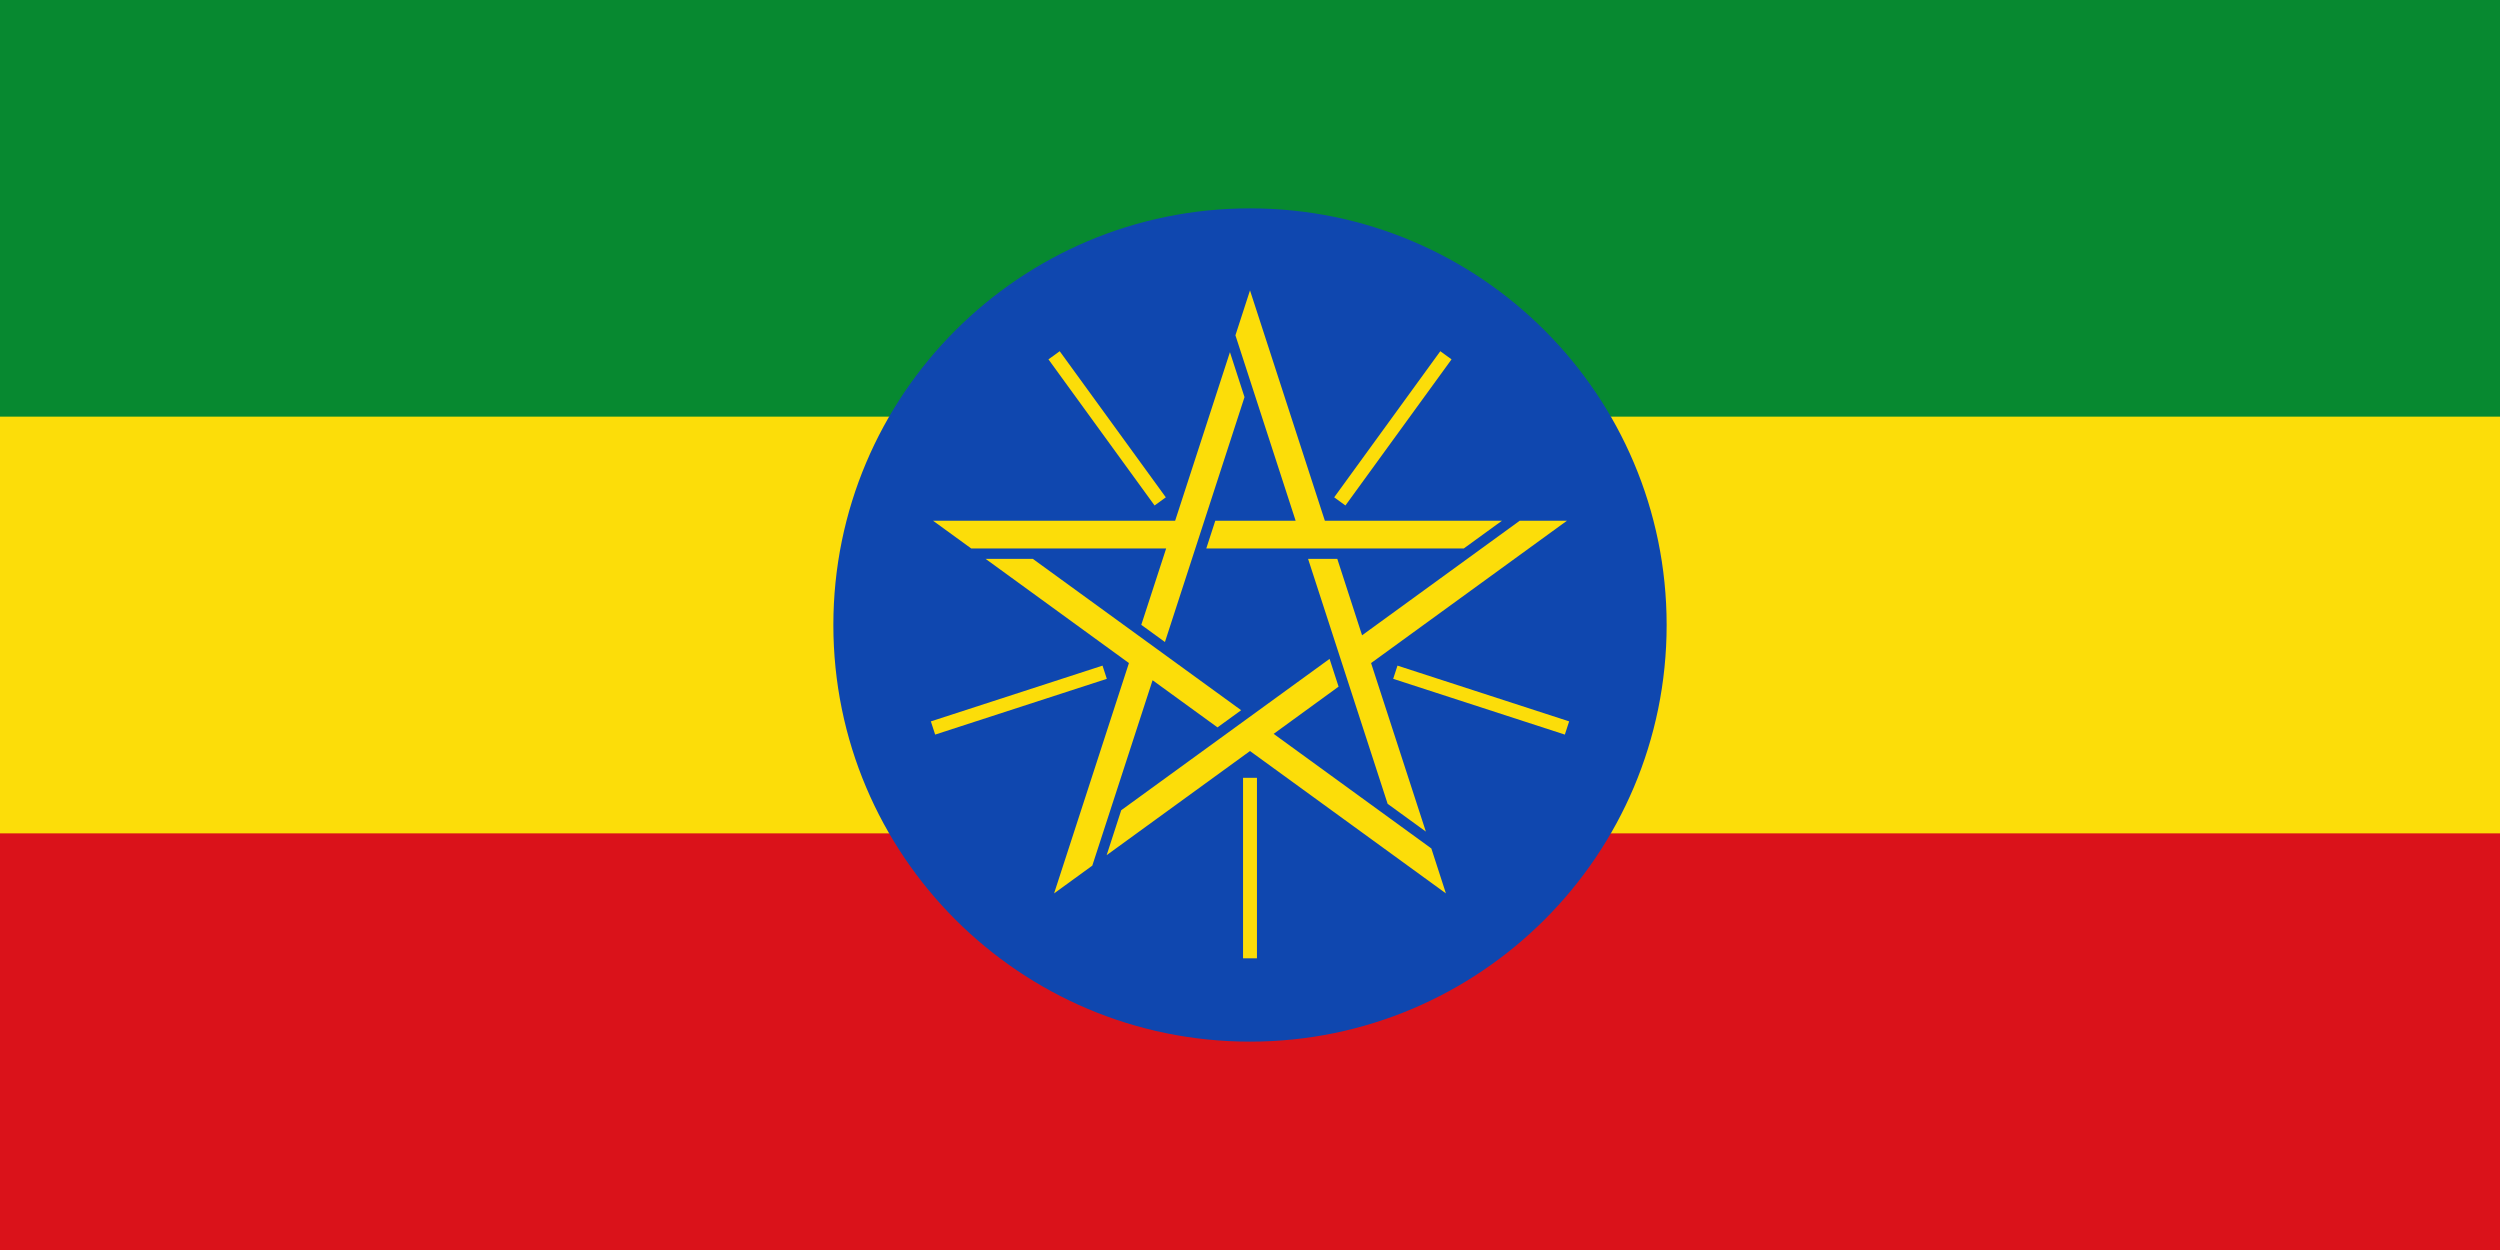 <?xml version="1.0" encoding="UTF-8"?>
<svg xmlns="http://www.w3.org/2000/svg" xmlns:xlink="http://www.w3.org/1999/xlink" width="128pt" height="64pt" viewBox="0 0 128 64" version="1.1">
<g id="surface356">
<rect x="0" y="0" width="128" height="64" style="fill:rgb(85.489%,7.059%,10.196%);fill-opacity:1;stroke:none;"/>
<path style=" stroke:none;fill-rule:evenodd;fill:rgb(98.822%,86.665%,3.529%);fill-opacity:1;" d="M 0 0 L 128 0 L 128 42.668 L 0 42.668 Z M 0 0 "/>
<path style=" stroke:none;fill-rule:evenodd;fill:rgb(2.745%,53.725%,18.823%);fill-opacity:1;" d="M 0 0 L 128 0 L 128 21.332 L 0 21.332 Z M 0 0 "/>
<path style=" stroke:none;fill-rule:evenodd;fill:rgb(5.882%,27.843%,68.626%);fill-opacity:1;" d="M 85.332 32 C 85.332 43.781 75.781 53.332 64 53.332 C 52.219 53.332 42.668 43.781 42.668 32 C 42.668 20.219 52.219 10.668 64 10.668 C 75.781 10.668 85.332 20.219 85.332 32 Z M 85.332 32 "/>
<path style=" stroke:none;fill-rule:evenodd;fill:rgb(98.822%,86.665%,3.529%);fill-opacity:1;" d="M 47.77 26.66 L 60.168 26.66 L 62.973 18.031 L 63.719 20.332 L 59.645 32.871 L 58.434 31.992 L 59.707 28.082 L 49.727 28.082 Z M 53.969 45.742 L 57.801 33.949 L 50.461 28.613 L 52.879 28.613 L 63.547 36.363 L 62.336 37.242 L 59.012 34.828 L 55.926 44.32 Z M 74.031 45.742 L 64 38.453 L 56.66 43.785 L 57.406 41.484 L 68.074 33.734 L 68.535 35.156 L 65.211 37.574 L 73.285 43.441 Z M 80.23 26.66 L 70.199 33.949 L 73.004 42.578 L 71.047 41.156 L 66.973 28.613 L 68.469 28.613 L 69.738 32.527 L 77.812 26.66 Z M 64 14.867 L 67.832 26.66 L 76.902 26.66 L 74.945 28.082 L 61.762 28.082 L 62.223 26.66 L 66.336 26.66 L 63.254 17.168 Z M 64 14.867 "/>
<path style=" stroke:none;fill-rule:evenodd;fill:rgb(0%,0%,0%);fill-opacity:1;" d="M 64 39.824 L 64 49.066 Z M 56.559 34.418 L 47.77 37.273 Z M 59.402 25.672 L 53.969 18.191 Z M 68.598 25.672 L 74.031 18.191 Z M 71.441 34.418 L 80.23 37.273 Z M 71.441 34.418 "/>
<path style="fill:none;stroke-width:0.711;stroke-linecap:butt;stroke-linejoin:miter;stroke:rgb(98.822%,86.665%,3.529%);stroke-opacity:1;stroke-miterlimit:4;" d="M 64 39.824 L 64 49.066 "/>
<path style="fill:none;stroke-width:0.711;stroke-linecap:butt;stroke-linejoin:miter;stroke:rgb(98.822%,86.665%,3.529%);stroke-opacity:1;stroke-miterlimit:4;" d="M 56.559 34.418 L 47.77 37.273 "/>
<path style="fill:none;stroke-width:0.711;stroke-linecap:butt;stroke-linejoin:miter;stroke:rgb(98.822%,86.665%,3.529%);stroke-opacity:1;stroke-miterlimit:4;" d="M 59.402 25.672 L 53.969 18.191 "/>
<path style="fill:none;stroke-width:0.711;stroke-linecap:butt;stroke-linejoin:miter;stroke:rgb(98.822%,86.665%,3.529%);stroke-opacity:1;stroke-miterlimit:4;" d="M 68.598 25.672 L 74.031 18.191 "/>
<path style="fill:none;stroke-width:0.711;stroke-linecap:butt;stroke-linejoin:miter;stroke:rgb(98.822%,86.665%,3.529%);stroke-opacity:1;stroke-miterlimit:4;" d="M 71.441 34.418 L 80.23 37.273 Z M 71.441 34.418 "/>
</g>
</svg>
